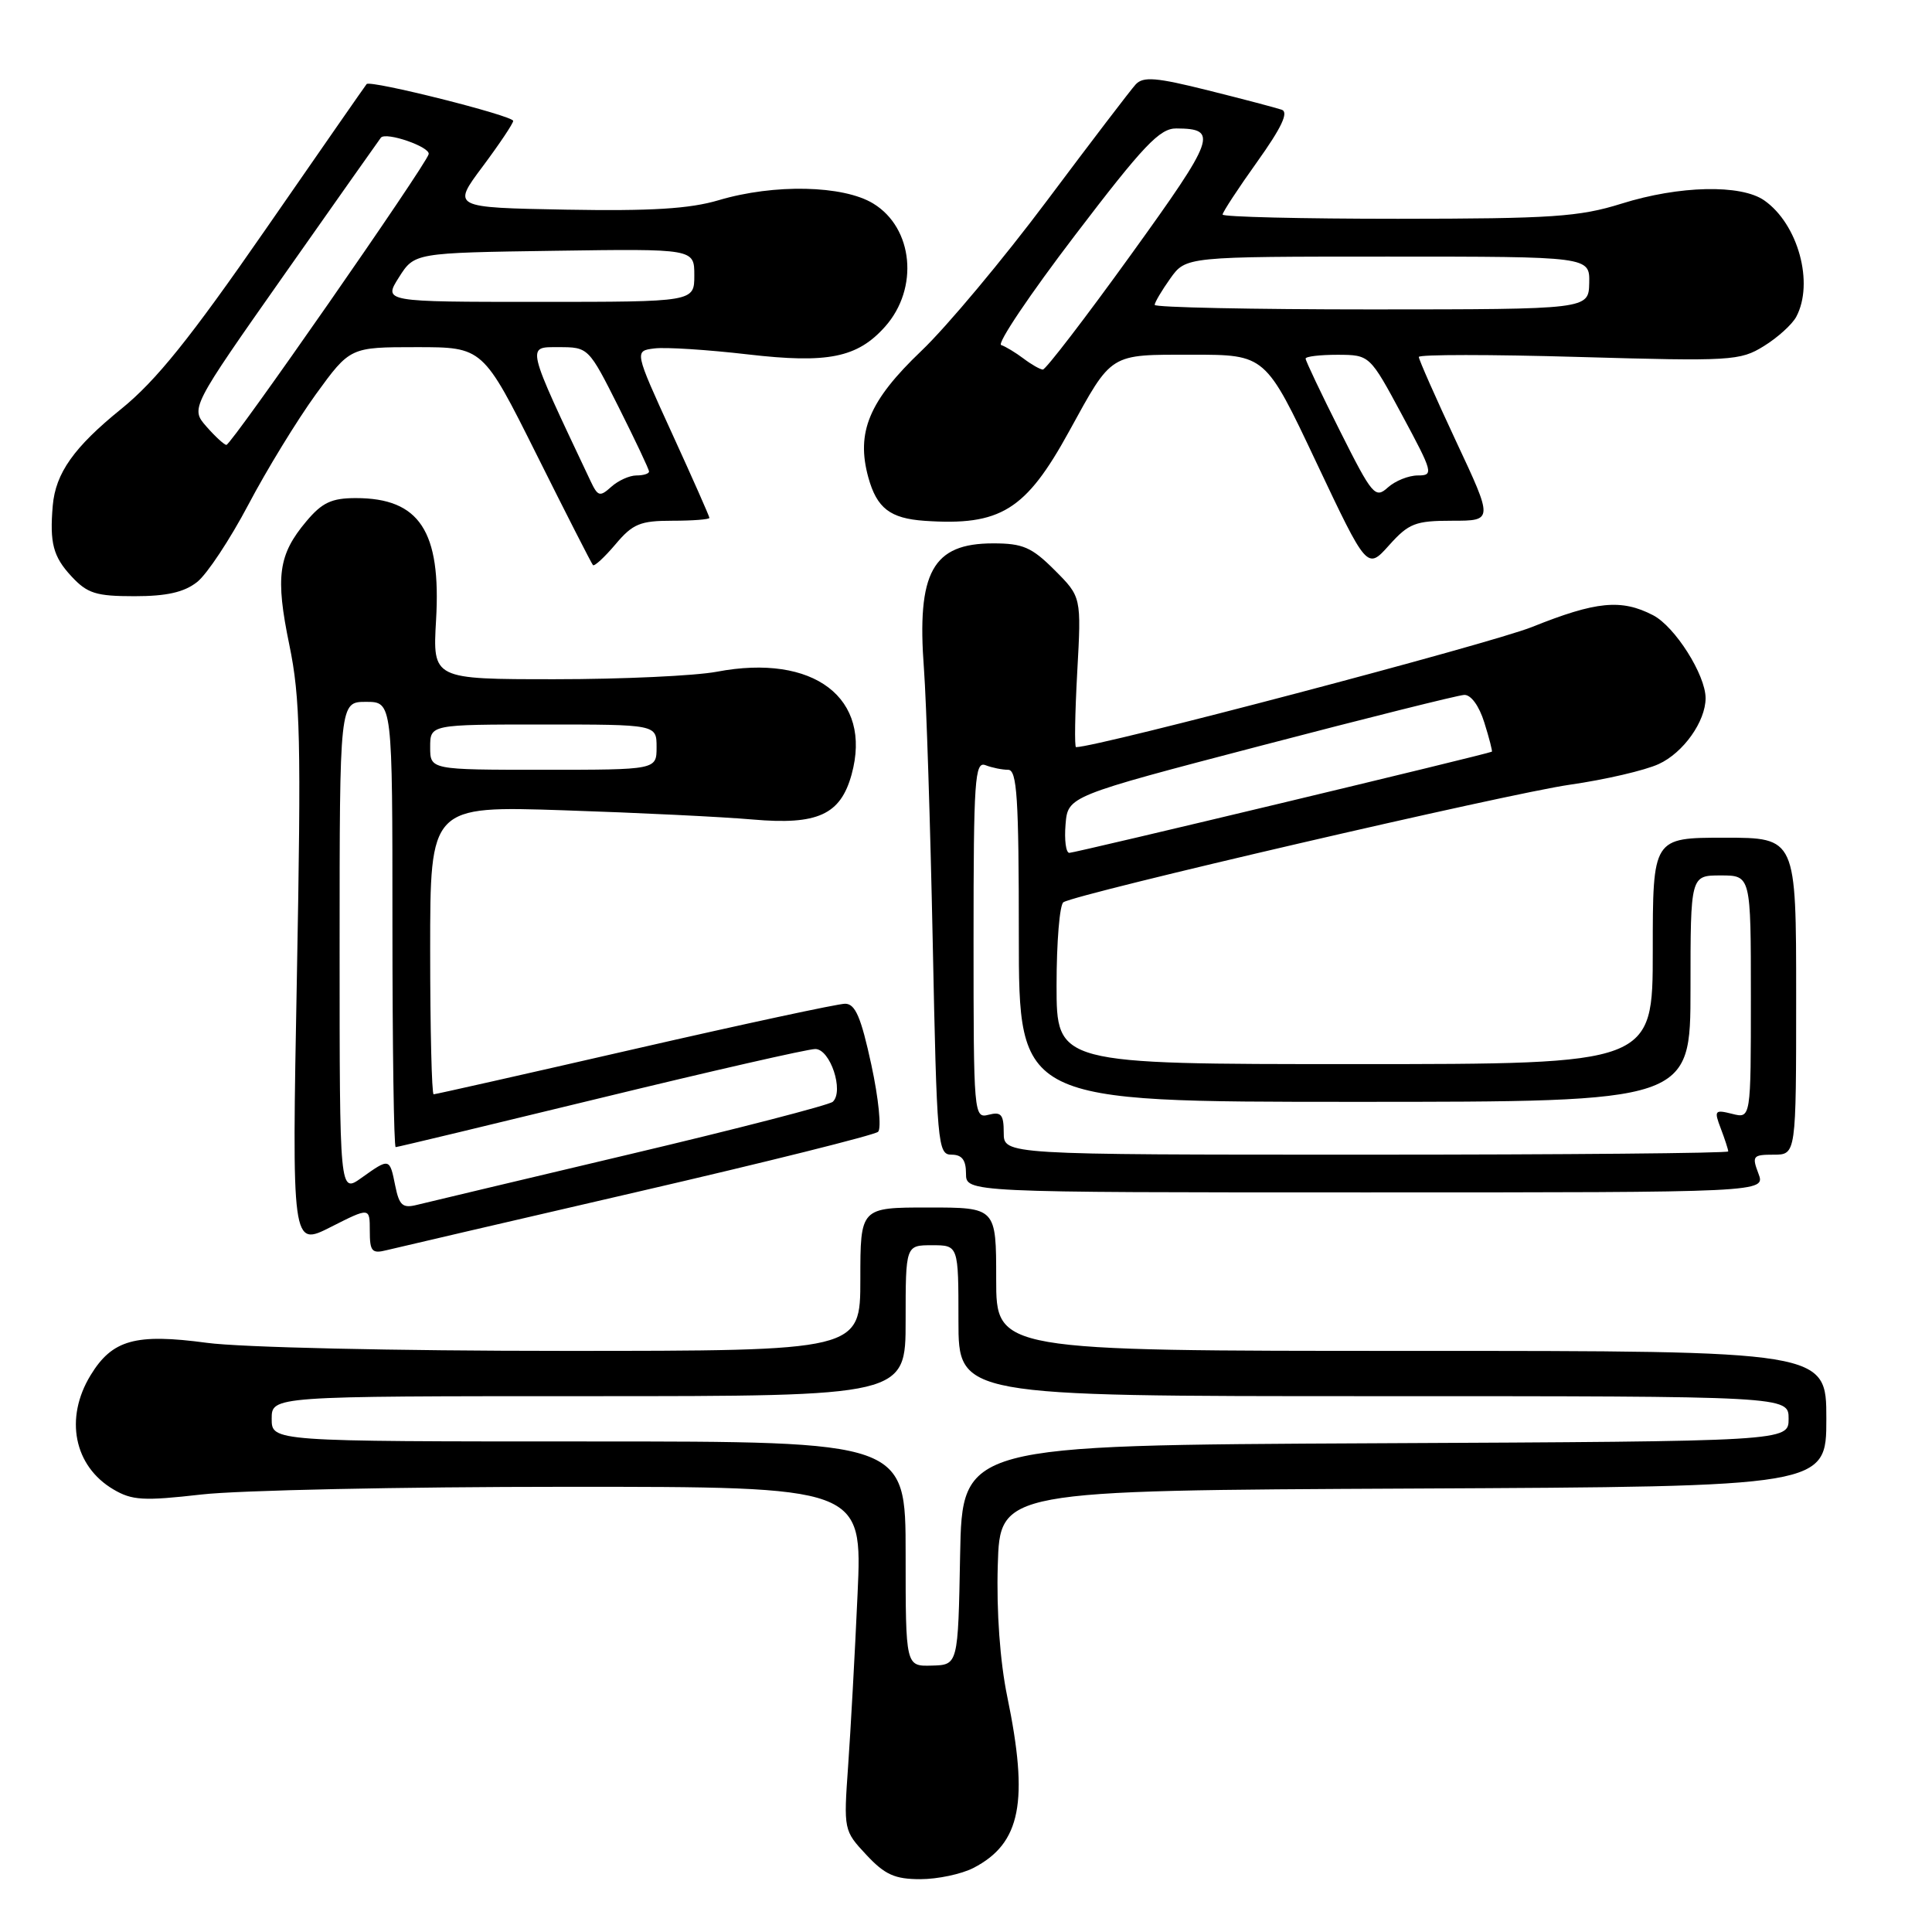 <?xml version="1.0" encoding="UTF-8" standalone="no"?>
<!DOCTYPE svg PUBLIC "-//W3C//DTD SVG 1.1//EN" "http://www.w3.org/Graphics/SVG/1.1/DTD/svg11.dtd" >
<svg xmlns="http://www.w3.org/2000/svg" xmlns:xlink="http://www.w3.org/1999/xlink" version="1.1" viewBox="0 0 256 256">
 <g >
 <path fill="currentColor"
d=" M 128.99 247.51 C 135.27 244.26 136.35 238.74 133.46 224.78 C 132.51 220.16 132.03 213.57 132.21 207.42 C 132.50 197.50 132.50 197.50 187.25 197.24 C 242.00 196.98 242.00 196.98 242.00 187.99 C 242.00 179.00 242.00 179.00 187.00 179.00 C 132.00 179.00 132.00 179.00 132.00 169.50 C 132.00 160.00 132.00 160.00 123.00 160.00 C 114.00 160.00 114.00 160.00 114.00 169.50 C 114.00 179.00 114.00 179.00 74.66 179.00 C 52.43 179.00 31.87 178.54 27.40 177.93 C 17.94 176.66 14.87 177.52 12.00 182.23 C 8.53 187.92 9.80 194.27 15.02 197.35 C 17.50 198.82 19.02 198.90 26.69 198.03 C 31.53 197.47 53.22 197.01 74.89 197.01 C 114.28 197.00 114.28 197.00 113.63 211.25 C 113.28 219.09 112.71 229.34 112.38 234.02 C 111.78 242.48 111.80 242.57 114.79 245.77 C 117.25 248.41 118.57 249.00 121.95 249.00 C 124.23 249.00 127.40 248.33 128.99 247.51 Z  M 84.50 157.92 C 101.55 153.98 115.88 150.40 116.35 149.97 C 116.82 149.54 116.42 145.55 115.46 141.10 C 114.09 134.77 113.33 133.00 111.98 133.00 C 111.03 133.00 98.48 135.70 84.08 139.00 C 69.69 142.30 57.71 145.00 57.46 145.00 C 57.21 145.00 57.00 136.40 57.00 125.89 C 57.00 106.78 57.00 106.78 74.75 107.37 C 84.51 107.69 95.76 108.24 99.75 108.59 C 108.33 109.34 111.37 107.96 112.84 102.63 C 115.63 92.50 107.85 86.56 94.97 89.01 C 92.09 89.55 82.44 90.00 73.53 90.00 C 57.33 90.00 57.33 90.00 57.78 82.18 C 58.47 70.38 55.59 66.00 47.15 66.00 C 43.94 66.00 42.68 66.59 40.59 69.08 C 36.87 73.50 36.47 76.41 38.34 85.46 C 39.79 92.47 39.92 98.07 39.34 129.35 C 38.67 165.20 38.67 165.20 43.84 162.58 C 49.00 159.97 49.00 159.97 49.00 163.09 C 49.00 165.83 49.28 166.15 51.25 165.65 C 52.49 165.34 67.45 161.87 84.50 157.92 Z  M 233.00 155.50 C 232.12 153.18 232.26 153.00 235.02 153.00 C 238.00 153.00 238.00 153.00 238.00 132.00 C 238.00 111.00 238.00 111.00 228.50 111.00 C 219.00 111.00 219.00 111.00 219.00 126.00 C 219.00 141.00 219.00 141.00 179.50 141.00 C 140.00 141.00 140.00 141.00 140.00 130.56 C 140.00 124.82 140.41 119.86 140.91 119.55 C 142.79 118.39 199.83 105.15 208.00 103.98 C 212.68 103.31 217.98 102.08 219.79 101.24 C 223.05 99.75 226.00 95.59 226.00 92.51 C 226.00 89.43 221.94 83.02 219.04 81.52 C 214.83 79.34 211.50 79.67 203.00 83.08 C 197.49 85.29 145.46 99.00 142.58 99.00 C 142.36 99.00 142.44 94.52 142.74 89.04 C 143.29 79.09 143.29 79.09 139.74 75.54 C 136.71 72.51 135.53 72.00 131.60 72.00 C 123.56 72.00 121.46 75.80 122.43 88.65 C 122.75 92.97 123.27 109.21 123.59 124.75 C 124.14 151.73 124.25 153.00 126.08 153.00 C 127.46 153.00 128.00 153.70 128.00 155.50 C 128.00 158.00 128.00 158.00 180.98 158.00 C 233.95 158.00 233.95 158.00 233.00 155.50 Z  M 26.12 77.12 C 27.43 76.09 30.48 71.47 32.91 66.87 C 35.33 62.27 39.36 55.69 41.85 52.25 C 46.39 46.00 46.39 46.00 55.19 46.00 C 63.99 46.00 63.99 46.00 71.11 60.25 C 75.02 68.09 78.38 74.67 78.57 74.88 C 78.76 75.08 80.10 73.84 81.55 72.13 C 83.84 69.41 84.82 69.00 89.09 69.00 C 91.79 69.00 94.00 68.83 94.00 68.62 C 94.00 68.42 91.76 63.36 89.02 57.37 C 84.05 46.50 84.05 46.50 86.71 46.17 C 88.17 45.98 93.75 46.34 99.10 46.96 C 109.69 48.19 113.61 47.40 117.28 43.28 C 121.79 38.21 121.02 30.20 115.71 26.97 C 111.73 24.54 102.58 24.34 95.22 26.53 C 91.38 27.67 86.28 27.98 74.99 27.78 C 59.89 27.50 59.89 27.50 63.95 22.07 C 66.18 19.08 68.00 16.36 68.00 16.02 C 68.00 15.33 49.06 10.57 48.58 11.14 C 48.41 11.34 42.39 20.00 35.19 30.40 C 25.19 44.84 20.68 50.45 16.06 54.19 C 9.80 59.25 7.36 62.70 6.99 67.00 C 6.57 71.95 7.04 73.75 9.45 76.35 C 11.57 78.64 12.71 79.00 17.82 79.00 C 22.09 79.00 24.39 78.48 26.12 77.12 Z  M 192.42 69.00 C 197.87 69.00 197.87 69.00 192.93 58.46 C 190.22 52.66 188.00 47.64 188.00 47.30 C 188.00 46.96 197.54 46.96 209.21 47.30 C 229.39 47.88 230.58 47.81 233.72 45.86 C 235.54 44.74 237.47 42.99 238.01 41.98 C 240.40 37.51 238.26 29.70 233.78 26.56 C 230.70 24.40 222.51 24.58 214.84 26.99 C 209.28 28.73 205.63 28.98 185.25 28.99 C 172.46 28.99 162.00 28.74 162.00 28.43 C 162.00 28.12 164.06 24.97 166.59 21.43 C 169.81 16.92 170.78 14.87 169.84 14.54 C 169.10 14.29 164.72 13.13 160.10 11.98 C 153.19 10.25 151.48 10.11 150.48 11.19 C 149.82 11.91 144.53 18.84 138.73 26.59 C 132.93 34.34 125.45 43.29 122.09 46.49 C 115.15 53.11 113.41 57.28 115.06 63.27 C 116.19 67.34 117.94 68.69 122.50 69.01 C 132.57 69.70 135.91 67.64 141.66 57.16 C 147.42 46.68 146.91 47.00 157.99 47.00 C 167.68 47.00 167.68 47.00 174.41 61.25 C 181.15 75.50 181.15 75.50 184.06 72.25 C 186.67 69.34 187.54 69.00 192.42 69.00 Z  M 120.00 205.90 C 120.00 191.00 120.00 191.00 78.00 191.00 C 36.00 191.00 36.00 191.00 36.00 188.00 C 36.00 185.00 36.00 185.00 78.00 185.00 C 120.00 185.00 120.00 185.00 120.00 175.00 C 120.00 165.00 120.00 165.00 123.50 165.00 C 127.00 165.00 127.00 165.00 127.00 175.00 C 127.00 185.00 127.00 185.00 182.00 185.00 C 237.00 185.00 237.00 185.00 237.00 187.99 C 237.00 190.98 237.00 190.98 182.25 191.24 C 127.50 191.50 127.50 191.50 127.22 206.05 C 126.95 220.61 126.95 220.61 123.47 220.70 C 120.00 220.80 120.00 220.80 120.00 205.90 Z  M 52.37 157.11 C 51.63 153.42 51.62 153.42 47.90 156.07 C 45.00 158.14 45.00 158.14 45.00 125.57 C 45.00 93.00 45.00 93.00 48.50 93.00 C 52.00 93.00 52.00 93.00 52.00 122.50 C 52.00 138.72 52.19 152.00 52.43 152.00 C 52.66 152.00 64.86 149.07 79.54 145.50 C 94.21 141.93 107.04 139.00 108.03 139.00 C 110.01 139.00 111.86 144.58 110.35 145.99 C 109.88 146.42 97.80 149.55 83.50 152.93 C 69.20 156.32 56.49 159.34 55.25 159.65 C 53.35 160.13 52.90 159.73 52.37 157.11 Z  M 57.00 99.00 C 57.00 96.00 57.00 96.00 72.00 96.00 C 87.00 96.00 87.00 96.00 87.00 99.00 C 87.00 102.00 87.00 102.00 72.00 102.00 C 57.00 102.00 57.00 102.00 57.00 99.00 Z  M 133.00 150.09 C 133.00 147.68 132.66 147.28 131.00 147.71 C 129.04 148.22 129.00 147.74 129.00 124.51 C 129.00 103.29 129.17 100.85 130.58 101.39 C 131.45 101.73 132.80 102.00 133.58 102.00 C 134.76 102.00 135.00 105.67 135.00 124.00 C 135.00 146.00 135.00 146.00 179.50 146.00 C 224.00 146.00 224.00 146.00 224.00 131.00 C 224.00 116.00 224.00 116.00 228.00 116.00 C 232.00 116.00 232.00 116.00 232.00 132.11 C 232.00 148.22 232.00 148.22 229.52 147.59 C 227.20 147.01 227.10 147.14 228.02 149.55 C 228.56 150.97 229.00 152.33 229.00 152.57 C 229.00 152.80 207.40 153.00 181.00 153.00 C 133.00 153.00 133.00 153.00 133.00 150.09 Z  M 141.19 109.25 C 141.50 105.50 141.50 105.50 167.00 98.83 C 181.03 95.16 193.18 92.12 194.01 92.08 C 194.90 92.03 195.99 93.52 196.68 95.74 C 197.33 97.80 197.77 99.54 197.68 99.60 C 197.26 99.89 142.42 113.02 141.69 113.01 C 141.24 113.00 141.02 111.31 141.19 109.25 Z  M 78.26 63.76 C 69.62 45.48 69.74 46.00 74.01 46.00 C 77.97 46.00 77.99 46.02 81.99 53.98 C 84.19 58.37 86.00 62.19 86.00 62.48 C 86.00 62.77 85.25 63.00 84.33 63.00 C 83.41 63.00 81.91 63.68 80.99 64.51 C 79.49 65.86 79.22 65.79 78.26 63.76 Z  M 27.36 56.53 C 25.23 54.09 25.23 54.09 37.74 36.29 C 44.62 26.51 50.35 18.38 50.47 18.24 C 51.15 17.43 57.04 19.47 56.80 20.43 C 56.42 21.92 30.67 58.93 30.00 58.95 C 29.73 58.96 28.54 57.87 27.36 56.53 Z  M 52.86 36.75 C 54.92 33.50 54.92 33.50 73.46 33.23 C 92.00 32.96 92.00 32.96 92.00 36.48 C 92.00 40.00 92.00 40.00 71.40 40.00 C 50.80 40.00 50.80 40.00 52.86 36.75 Z  M 177.56 57.12 C 175.05 52.13 173.00 47.81 173.00 47.52 C 173.00 47.23 174.91 47.01 177.25 47.01 C 181.50 47.03 181.50 47.03 185.79 55.01 C 189.89 62.63 189.99 63.00 187.87 63.00 C 186.65 63.00 184.86 63.72 183.89 64.60 C 182.23 66.10 181.84 65.65 177.56 57.12 Z  M 135.61 47.50 C 134.57 46.72 133.24 45.91 132.66 45.72 C 132.08 45.53 136.48 38.99 142.43 31.19 C 151.53 19.25 153.67 17.00 155.87 17.02 C 161.48 17.05 161.07 18.20 149.85 33.76 C 143.81 42.14 138.55 48.99 138.18 48.97 C 137.81 48.95 136.65 48.29 135.61 47.50 Z  M 153.00 40.40 C 153.00 40.08 153.93 38.50 155.07 36.90 C 157.14 34.00 157.14 34.00 183.89 34.00 C 210.65 34.00 210.65 34.00 210.58 37.50 C 210.50 40.99 210.50 40.99 181.75 41.00 C 165.94 41.00 153.00 40.73 153.00 40.40 Z "/>
</g>
</svg>